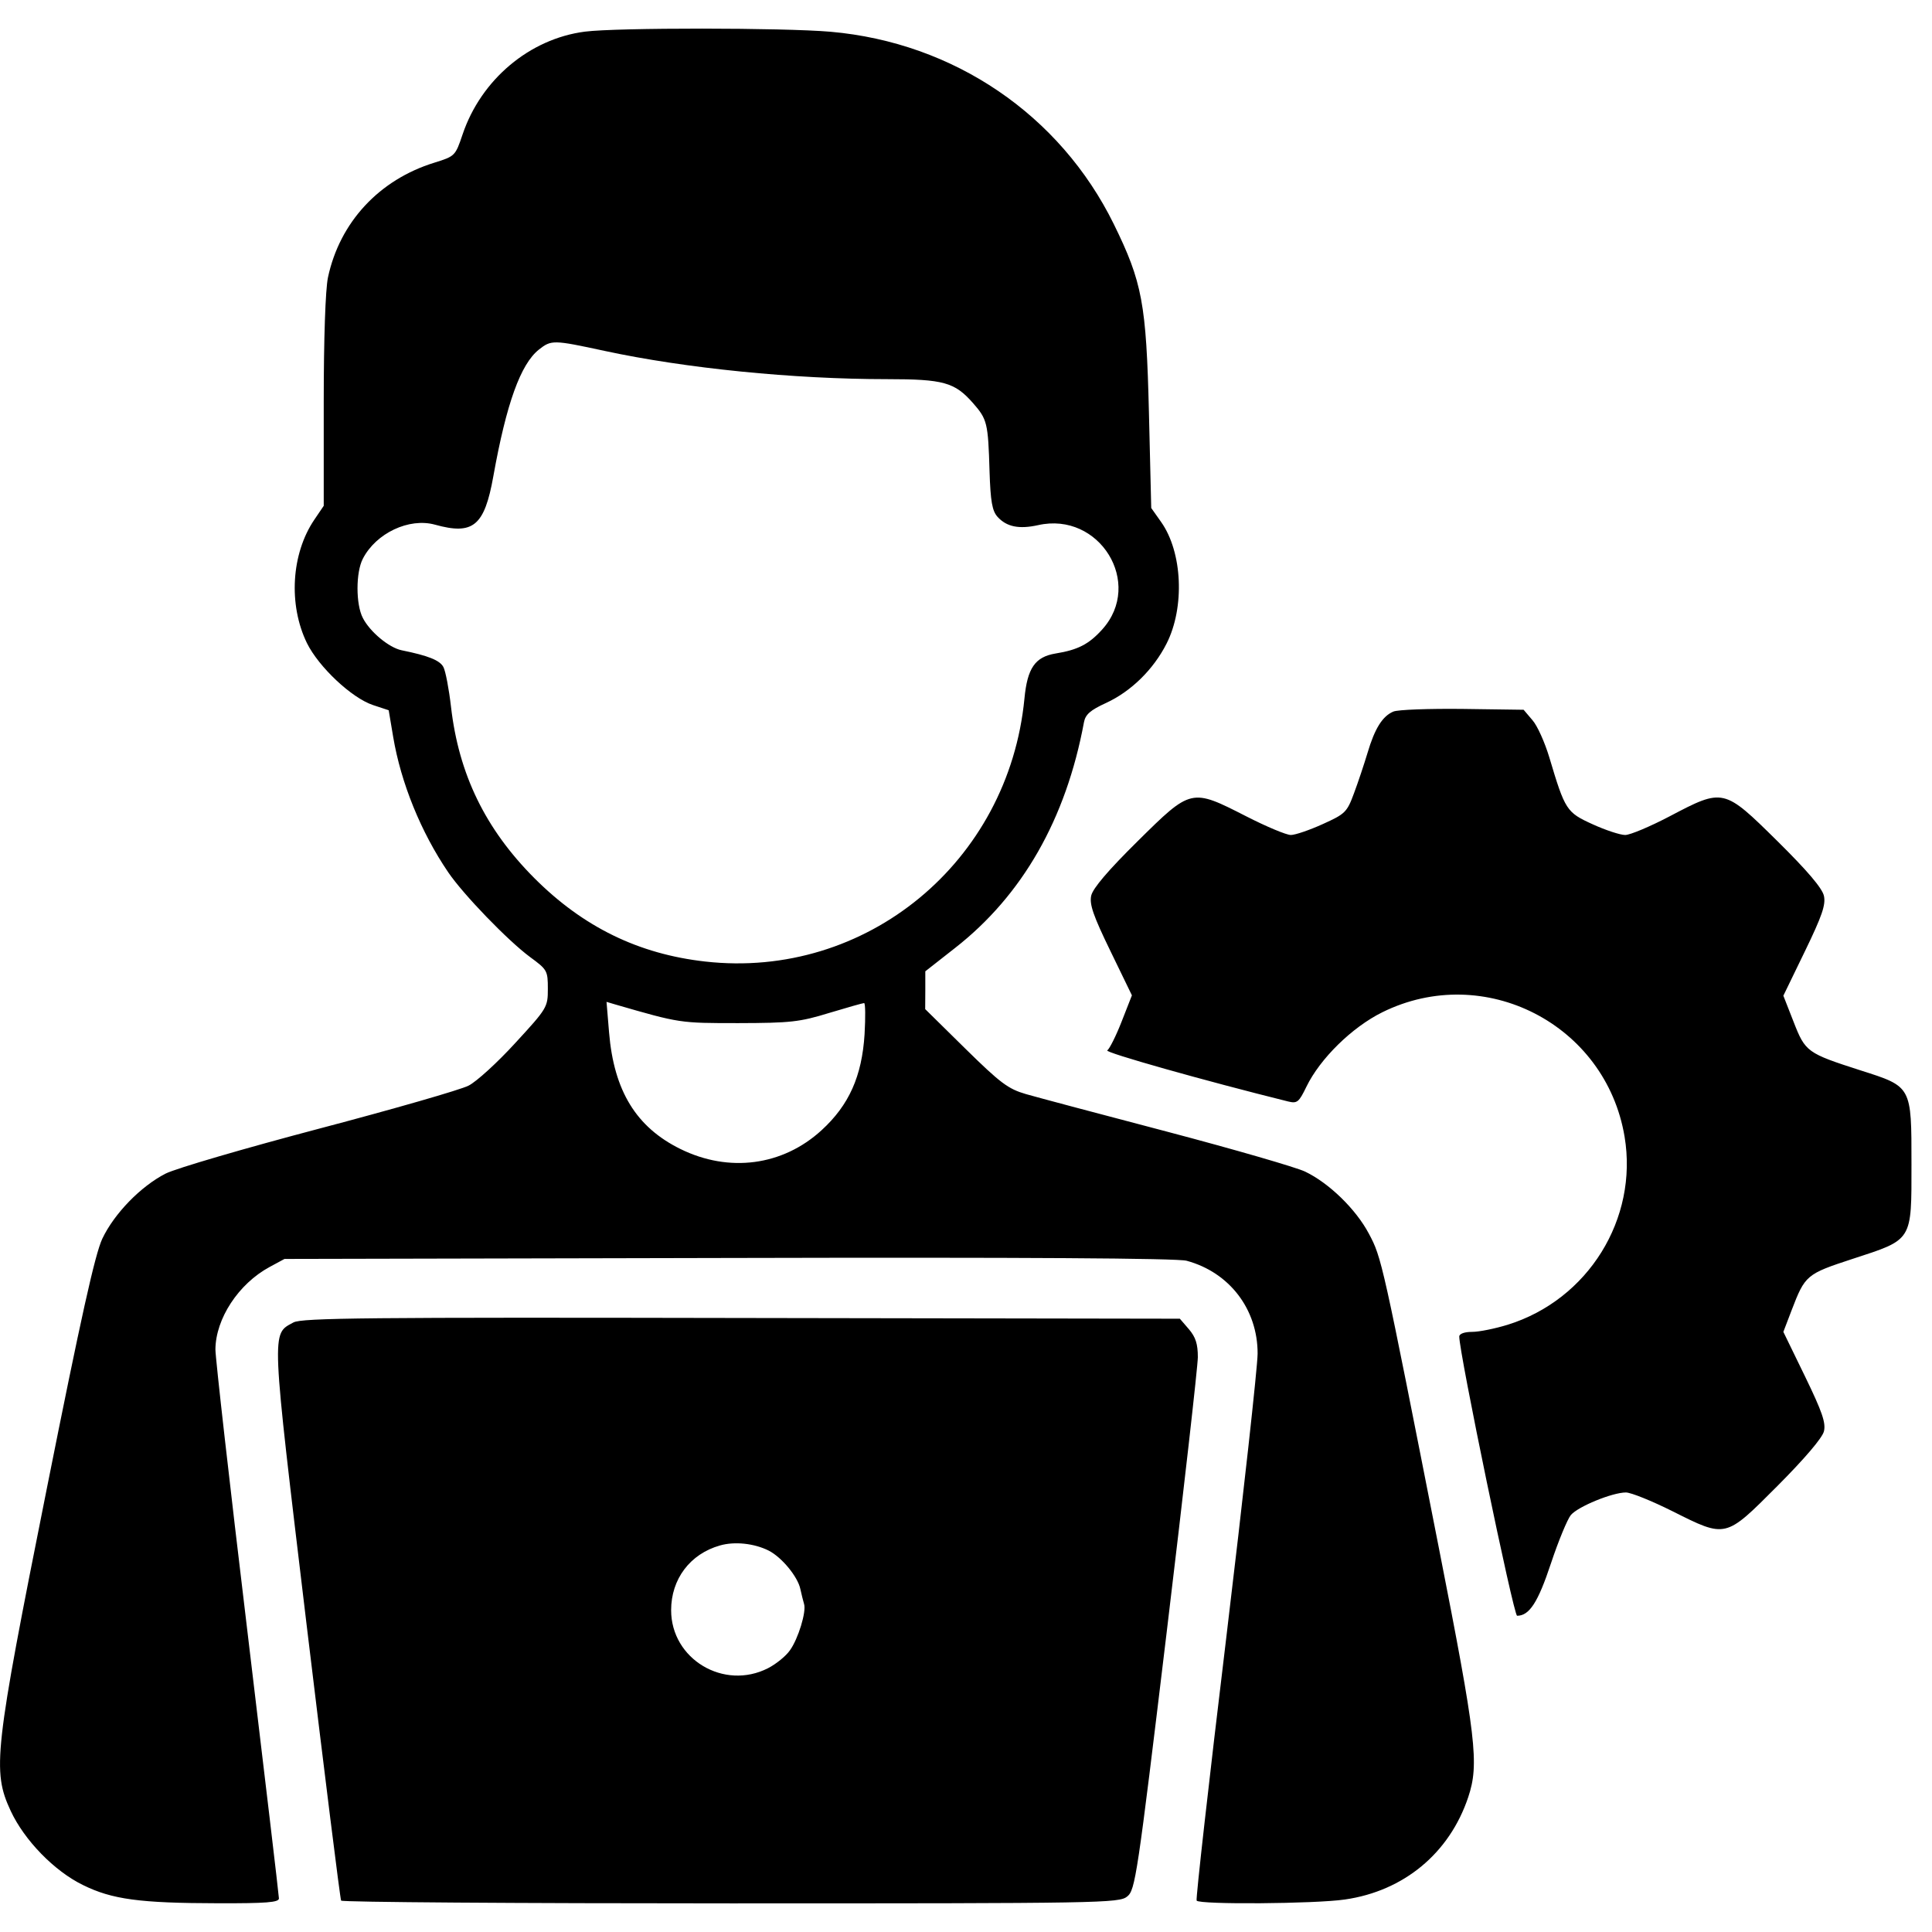 <svg width="16" height="16" viewBox="0 0 16 16" fill="none" xmlns="http://www.w3.org/2000/svg">
<path fill-rule="evenodd" clip-rule="evenodd" d="M4.844 0.262C4.386 0.321 3.984 0.659 3.831 1.113C3.771 1.291 3.768 1.294 3.598 1.347C3.14 1.488 2.813 1.841 2.716 2.298C2.695 2.397 2.681 2.804 2.681 3.326V4.189L2.603 4.304C2.412 4.586 2.387 5.008 2.542 5.326C2.64 5.524 2.912 5.78 3.089 5.839L3.219 5.882L3.256 6.102C3.32 6.483 3.486 6.892 3.712 7.224C3.837 7.408 4.206 7.79 4.39 7.926C4.532 8.03 4.537 8.039 4.537 8.189C4.537 8.341 4.532 8.35 4.268 8.637C4.12 8.799 3.946 8.958 3.88 8.991C3.814 9.025 3.258 9.185 2.643 9.347C2.029 9.509 1.457 9.676 1.372 9.719C1.166 9.824 0.946 10.05 0.847 10.259C0.787 10.387 0.67 10.911 0.387 12.331C-0.048 14.508 -0.066 14.665 0.089 14.998C0.202 15.24 0.449 15.495 0.687 15.611C0.928 15.73 1.157 15.761 1.807 15.762C2.204 15.763 2.31 15.755 2.31 15.722C2.31 15.7 2.191 14.697 2.047 13.494C1.902 12.29 1.784 11.247 1.784 11.175C1.786 10.921 1.975 10.632 2.232 10.493L2.356 10.426L6.032 10.418C8.491 10.412 9.748 10.42 9.827 10.441C10.182 10.537 10.416 10.843 10.415 11.211C10.414 11.324 10.297 12.384 10.155 13.566C10.012 14.749 9.902 15.727 9.91 15.74C9.931 15.774 10.89 15.767 11.137 15.731C11.626 15.661 12.004 15.347 12.159 14.884C12.251 14.608 12.227 14.4 11.916 12.819C11.448 10.441 11.443 10.416 11.336 10.216C11.229 10.014 11.007 9.798 10.809 9.703C10.737 9.668 10.226 9.52 9.673 9.374C9.12 9.229 8.591 9.088 8.497 9.061C8.349 9.018 8.286 8.971 7.995 8.685L7.662 8.357L7.663 8.2L7.663 8.044L7.909 7.851C8.467 7.415 8.828 6.784 8.977 5.981C8.989 5.917 9.03 5.881 9.159 5.822C9.366 5.727 9.552 5.545 9.661 5.33C9.813 5.03 9.793 4.573 9.616 4.323L9.534 4.207L9.515 3.418C9.493 2.513 9.46 2.337 9.224 1.856C8.779 0.951 7.9 0.353 6.879 0.263C6.49 0.229 5.109 0.228 4.844 0.262ZM4.463 2.895C4.312 3.015 4.194 3.34 4.086 3.942C4.012 4.357 3.919 4.433 3.602 4.345C3.388 4.286 3.114 4.415 3.005 4.627C2.946 4.74 2.946 5.005 3.005 5.118C3.064 5.233 3.221 5.363 3.325 5.385C3.547 5.43 3.642 5.468 3.672 5.524C3.69 5.558 3.718 5.706 3.735 5.853C3.799 6.412 4.02 6.866 4.426 7.273C4.831 7.678 5.289 7.901 5.84 7.963C7.172 8.113 8.353 7.14 8.484 5.785C8.508 5.533 8.572 5.44 8.742 5.412C8.927 5.382 9.018 5.335 9.128 5.213C9.473 4.831 9.106 4.234 8.597 4.349C8.439 4.384 8.336 4.363 8.261 4.28C8.217 4.231 8.203 4.153 8.195 3.904C8.183 3.5 8.176 3.473 8.057 3.337C7.906 3.166 7.814 3.14 7.346 3.14C6.572 3.14 5.675 3.05 5.007 2.906C4.581 2.814 4.566 2.814 4.463 2.895ZM11.539 5.893C11.449 5.931 11.385 6.033 11.325 6.236C11.297 6.329 11.247 6.479 11.213 6.57C11.155 6.727 11.14 6.741 10.954 6.825C10.846 6.874 10.727 6.915 10.69 6.915C10.653 6.915 10.486 6.845 10.32 6.76C9.865 6.528 9.866 6.527 9.422 6.966C9.178 7.207 9.051 7.356 9.037 7.417C9.021 7.489 9.054 7.584 9.196 7.876L9.374 8.243L9.289 8.46C9.242 8.58 9.188 8.687 9.17 8.699C9.143 8.715 9.975 8.95 10.668 9.122C10.743 9.14 10.757 9.128 10.819 9C10.932 8.767 11.197 8.507 11.448 8.383C12.292 7.966 13.298 8.482 13.454 9.413C13.568 10.094 13.152 10.764 12.486 10.971C12.382 11.003 12.25 11.03 12.192 11.03C12.129 11.03 12.086 11.045 12.085 11.068C12.082 11.193 12.535 13.381 12.564 13.381C12.665 13.381 12.737 13.271 12.844 12.948C12.906 12.761 12.981 12.581 13.009 12.547C13.069 12.476 13.353 12.36 13.465 12.36C13.507 12.36 13.68 12.43 13.85 12.515C14.297 12.739 14.286 12.741 14.72 12.306C14.944 12.081 15.091 11.909 15.105 11.854C15.122 11.783 15.091 11.693 14.948 11.398L14.769 11.03L14.837 10.852C14.949 10.56 14.959 10.551 15.341 10.426C15.843 10.262 15.83 10.283 15.83 9.64C15.83 8.993 15.834 9 15.407 8.864C14.966 8.722 14.951 8.712 14.854 8.463L14.769 8.246L14.947 7.879C15.09 7.584 15.121 7.493 15.105 7.419C15.091 7.356 14.968 7.211 14.72 6.966C14.275 6.527 14.273 6.526 13.828 6.76C13.666 6.845 13.5 6.915 13.459 6.915C13.418 6.915 13.296 6.875 13.189 6.826C12.973 6.728 12.961 6.709 12.831 6.273C12.794 6.15 12.732 6.01 12.691 5.964L12.618 5.878L12.112 5.871C11.834 5.868 11.576 5.877 11.539 5.893ZM5.044 8.55C5.084 9.034 5.269 9.335 5.634 9.515C6.037 9.714 6.482 9.655 6.804 9.36C7.031 9.152 7.138 8.914 7.16 8.565C7.168 8.423 7.167 8.307 7.156 8.307C7.146 8.307 7.015 8.344 6.866 8.389C6.622 8.464 6.546 8.472 6.115 8.473C5.629 8.473 5.633 8.474 5.097 8.319L5.023 8.297L5.044 8.55ZM2.43 10.952C2.246 11.052 2.243 10.982 2.539 13.454C2.689 14.698 2.817 15.727 2.825 15.74C2.833 15.753 4.285 15.763 6.052 15.763C9.129 15.763 9.267 15.761 9.335 15.706C9.402 15.652 9.418 15.545 9.662 13.517C9.803 12.345 9.919 11.32 9.92 11.24C9.92 11.13 9.902 11.074 9.846 11.008L9.771 10.921L6.141 10.915C3.047 10.909 2.499 10.914 2.43 10.952ZM5.962 12.799C5.715 12.869 5.558 13.077 5.558 13.335C5.558 13.74 5.995 14.002 6.361 13.815C6.427 13.781 6.509 13.715 6.542 13.667C6.611 13.571 6.679 13.347 6.659 13.284C6.652 13.261 6.638 13.204 6.628 13.159C6.606 13.056 6.474 12.897 6.367 12.842C6.246 12.781 6.083 12.764 5.962 12.799Z" fill="black"/>
</svg>
